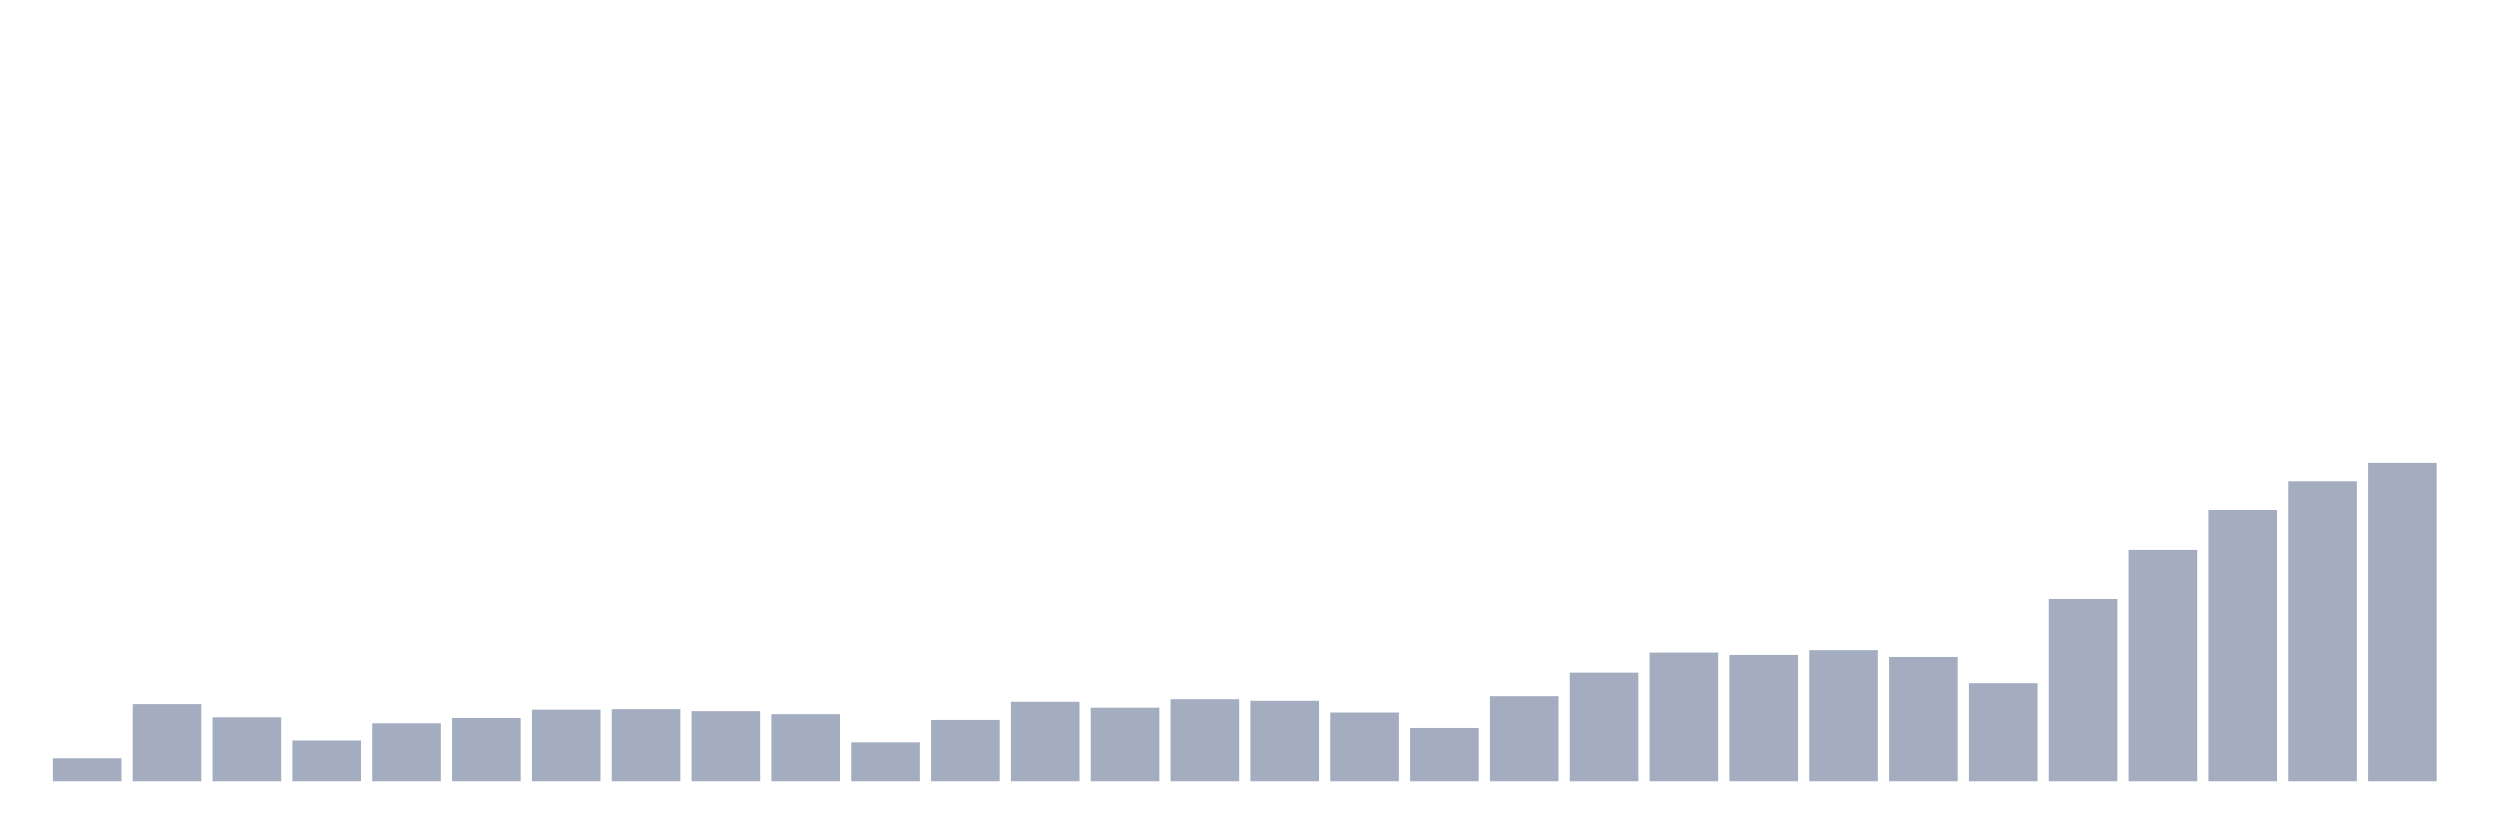 <svg xmlns="http://www.w3.org/2000/svg" viewBox="0 0 480 160"><g transform="translate(10,10)"><rect class="bar" x="0.153" width="13.175" y="135.588" height="4.412" fill="rgb(164,173,192)"></rect><rect class="bar" x="15.482" width="13.175" y="125.188" height="14.812" fill="rgb(164,173,192)"></rect><rect class="bar" x="30.81" width="13.175" y="127.722" height="12.278" fill="rgb(164,173,192)"></rect><rect class="bar" x="46.138" width="13.175" y="132.171" height="7.829" fill="rgb(164,173,192)"></rect><rect class="bar" x="61.466" width="13.175" y="128.867" height="11.133" fill="rgb(164,173,192)"></rect><rect class="bar" x="76.794" width="13.175" y="127.854" height="12.146" fill="rgb(164,173,192)"></rect><rect class="bar" x="92.123" width="13.175" y="126.258" height="13.742" fill="rgb(164,173,192)"></rect><rect class="bar" x="107.451" width="13.175" y="126.164" height="13.836" fill="rgb(164,173,192)"></rect><rect class="bar" x="122.779" width="13.175" y="126.539" height="13.461" fill="rgb(164,173,192)"></rect><rect class="bar" x="138.107" width="13.175" y="127.121" height="12.879" fill="rgb(164,173,192)"></rect><rect class="bar" x="153.436" width="13.175" y="132.528" height="7.472" fill="rgb(164,173,192)"></rect><rect class="bar" x="168.764" width="13.175" y="128.229" height="11.771" fill="rgb(164,173,192)"></rect><rect class="bar" x="184.092" width="13.175" y="124.737" height="15.263" fill="rgb(164,173,192)"></rect><rect class="bar" x="199.42" width="13.175" y="125.882" height="14.118" fill="rgb(164,173,192)"></rect><rect class="bar" x="214.748" width="13.175" y="124.249" height="15.751" fill="rgb(164,173,192)"></rect><rect class="bar" x="230.077" width="13.175" y="124.549" height="15.451" fill="rgb(164,173,192)"></rect><rect class="bar" x="245.405" width="13.175" y="126.802" height="13.198" fill="rgb(164,173,192)"></rect><rect class="bar" x="260.733" width="13.175" y="129.768" height="10.232" fill="rgb(164,173,192)"></rect><rect class="bar" x="276.061" width="13.175" y="123.667" height="16.333" fill="rgb(164,173,192)"></rect><rect class="bar" x="291.39" width="13.175" y="119.143" height="20.857" fill="rgb(164,173,192)"></rect><rect class="bar" x="306.718" width="13.175" y="115.294" height="24.706" fill="rgb(164,173,192)"></rect><rect class="bar" x="322.046" width="13.175" y="115.745" height="24.255" fill="rgb(164,173,192)"></rect><rect class="bar" x="337.374" width="13.175" y="114.825" height="25.175" fill="rgb(164,173,192)"></rect><rect class="bar" x="352.702" width="13.175" y="116.139" height="23.861" fill="rgb(164,173,192)"></rect><rect class="bar" x="368.031" width="13.175" y="121.17" height="18.83" fill="rgb(164,173,192)"></rect><rect class="bar" x="383.359" width="13.175" y="105.006" height="34.994" fill="rgb(164,173,192)"></rect><rect class="bar" x="398.687" width="13.175" y="95.582" height="44.418" fill="rgb(164,173,192)"></rect><rect class="bar" x="414.015" width="13.175" y="87.922" height="52.078" fill="rgb(164,173,192)"></rect><rect class="bar" x="429.344" width="13.175" y="82.403" height="57.597" fill="rgb(164,173,192)"></rect><rect class="bar" x="444.672" width="13.175" y="78.873" height="61.127" fill="rgb(164,173,192)"></rect></g></svg>